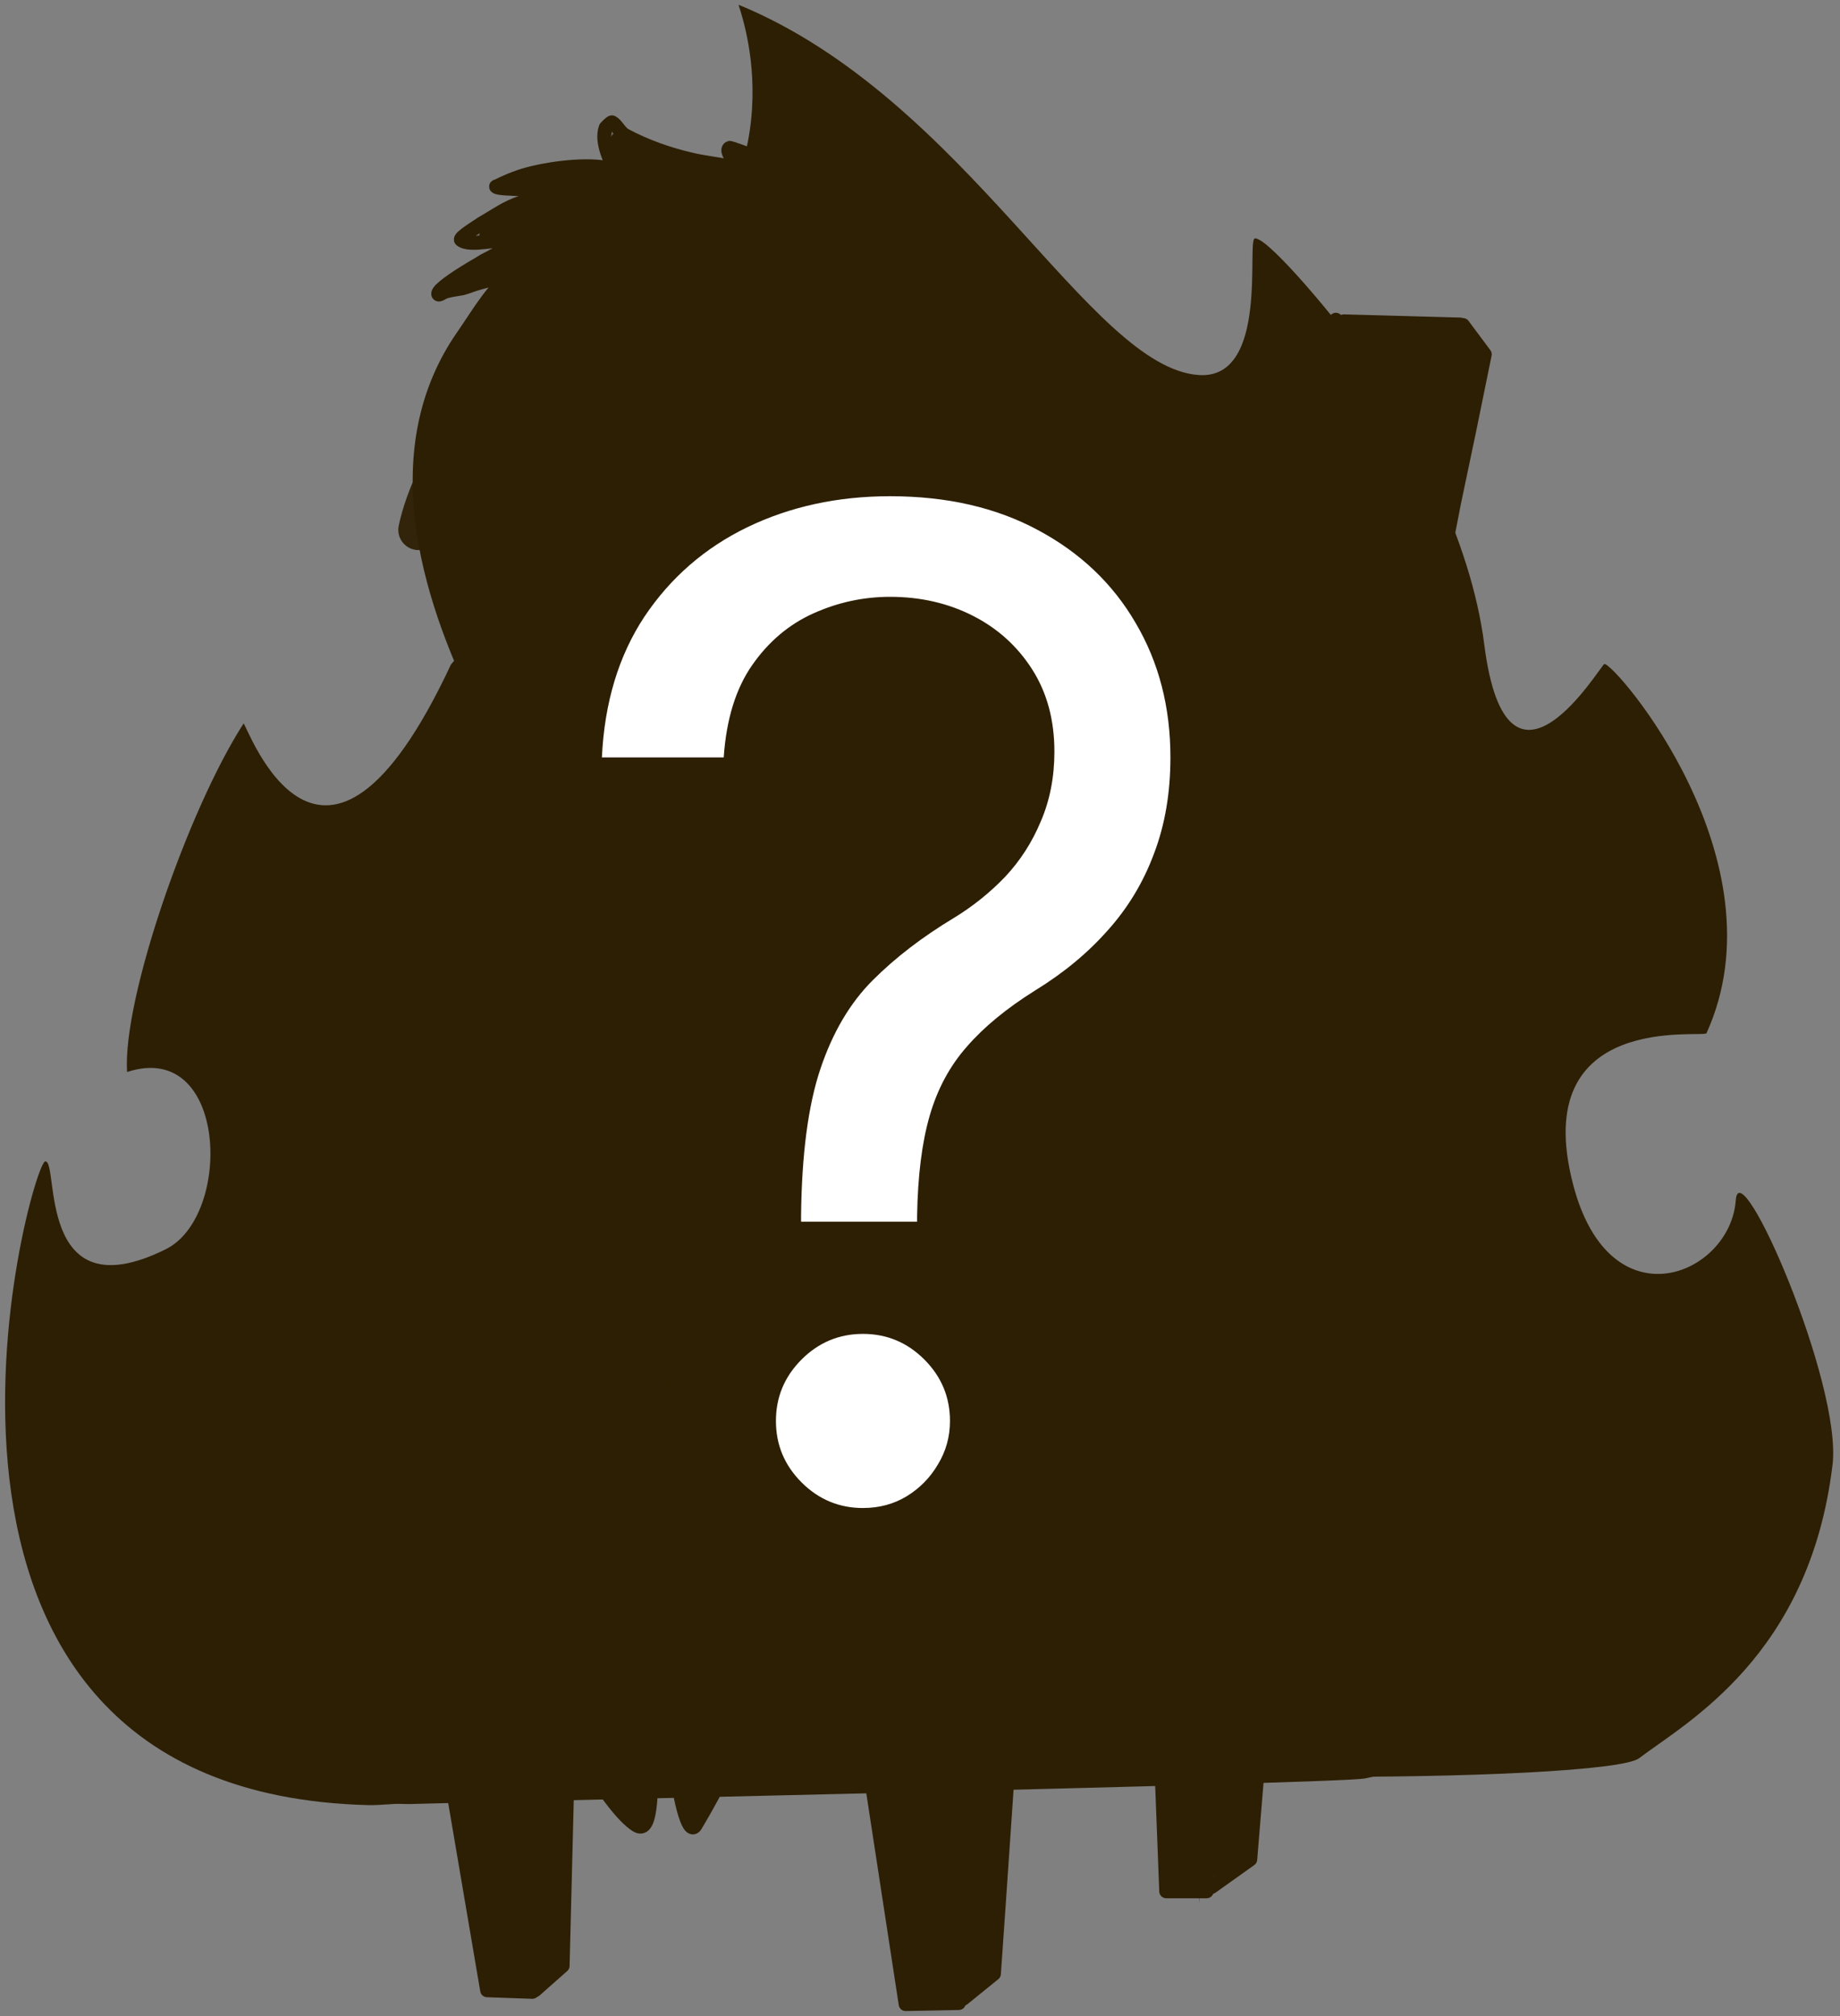 <svg width="346" height="379" viewBox="0 0 346 379" fill="none" xmlns="http://www.w3.org/2000/svg">
<rect x="0" y="0" width="346" height="379" fill="#808080" stroke="none"/>
<g clip-path="url(#clip0_228_525)">
<path d="M84.8 124.9C60.4 177.1 46.4 136 45.8 136C35.4 152.1 23 187.8 23.9 201.5C42.8 195.3 43.8 228.5 31.2 234.8C6.6 247 11.2 218 8.5 218.3C5.8 218.6 -27 336.8 69.2 339.3C77.7 339.5 117.2 333.5 125.4 335.6C140.3 339.3 128.9 334.3 144.2 331.7C149.3 330.8 154.8 337 159.2 318.9C163.6 300.7 154.5 324.4 164.3 327.5C192.1 336.1 302.1 335.1 308.2 330.5C317.2 323.7 340.3 311.2 344.6 275.3C346.4 260 327.1 215.9 326.4 225.6C325.4 239.7 302.7 249.2 295.8 222.6C287.3 189.8 320.5 195.2 320.9 194.2C335.6 161.8 303.8 124.8 301.7 124.8C301.1 124.8 283.4 155 279.1 121.1C276.6 101.5 265.6 80.5 254.4 64.5C252.5 61.7 238.8 44.8 236 44.8C234.3 44.8 238.8 71.3 225.5 70.5C204.9 69.2 181.7 18.5 138.9 0.9C138.6 0.8 150.8 30.1 124.9 53.8C121.7 56.7 92.4 108.7 92.4 115.9" fill="#2D1F04"/>
<path d="M256.6 334.3C317.7 322.3 290.6 274.8 289.9 274.8C289.4 274.8 263.4 304 256.9 274.9C254.9 266 273.5 235.4 277.1 226.4C284.6 207.7 285.4 201.8 277 184.1C276.2 182.3 260.8 158.7 260.3 158.7C260 158.7 260.3 185.8 244.4 188C241.7 188.4 241.9 178.5 241.9 176.3C241.9 164.7 241.9 151.9 240.6 140.3C239.5 130.4 238.7 120.1 235.2 110.6C228.6 92.9 205.2 75.2 189.2 66.3C184.9 63.9 176.7 55.4 171.6 55.4C170.3 55.4 171 56 170.8 56.7C168.9 63.4 164.8 69.6 161.2 75.5C147.3 98.1 130.8 119.5 116 141.6C101.2 163.8 86.3 187.2 75 211.4C70.8 220.4 82.4 262.7 73 265.7C45.2 274.9 39.9 248.2 39.7 248.3C36.7 249.3 21.9 339.1 77 339.1C77.5 339 251.3 335.3 256.6 334.3Z" fill="#2D1F04"/>
<path d="M345.5 175.5C345.6 175.7 345.7 175.9 345.8 176.1L345.5 175.5Z" fill="#2D1F04"/>
<path d="M251.8 60.5C253.8 62.1 270.5 58.1 272.7 61.6C275.2 65.5 271 74.6 270.6 78.9C269.3 93.4 257.4 146.7 255.3 159.2C254.8 161.9 253.5 164.4 253.4 167.2C253.4 167.5 253.5 170.3 253.1 170.3C251.9 170.4 248.8 164.5 248.3 163.4C247.8 162.1 242.8 157.4 242.9 156.8C243.7 153.2 244.9 149.8 245.1 146C246.3 124.2 245.4 102.3 249 80.6C249.4 78.3 251.3 60.1 251.8 60.5Z" fill="#2D1F04"/>
<path d="M178 270.4C179.4 270.9 177.5 268.8 177.4 270.5C177.2 272.9 178.1 293.6 177.6 294C177.5 294.1 154 294 151.2 293.7C141.1 292.7 130.7 292.9 120.6 293C111.6 293.1 81.7 295.2 75.9 293.1C75.1 292.8 72.5 264.7 73.4 263.3C73.5 263.2 75.9 263.5 76.2 263.6C84.3 264.4 91.4 263.3 99.5 262.6C110.2 261.7 120.3 264.3 130.9 264.3C147.3 264.4 162.6 264.6 178 270.4Z" fill="#2D1F04"/>
<path d="M78.6 294.2C77.1 305.7 82.4 316.7 84.6 327.8C86.1 335.2 86.7 342.7 88.4 350C90 357 89 367.7 92.7 373.9C93.5 375.2 99.2 374.9 100.2 373.9C101.9 372.2 100.7 362 101 359.7C102.9 344.6 103.5 312.5 99.7 297.6C98.4 292.5 103.7 296.7 100.4 292.4C99.6 291.3 78.8 292.7 78.6 294.2Z" fill="#2D1F04"/>
<path d="M158.3 294.4C157.4 294.7 159.7 306.5 160 307.8C160.4 309.7 160.8 311.6 161.2 313.5C164.3 329.7 164.4 346.6 168.1 362.6C168.4 363.9 170 376.5 170.6 377.1C171.4 377.9 175.8 375.9 176.8 375.9C177.5 375.9 179 376.2 179.6 375.6C181.2 374 179.9 369.8 179.7 367.8C179.3 360.7 179.3 353.4 178.7 346.4C177.5 333.5 178.8 320.5 178.8 307.6C178.8 305.6 180.1 295.8 179.2 294.6C178.7 293.8 176.1 294.4 175.2 294.3C170.4 293.5 162.9 292.7 158.3 294.4Z" fill="#2D1F04"/>
<path d="M216.7 286.1C216.6 283.7 224.4 283.5 226.2 283C227.4 282.7 229.7 281.2 229.7 282.4C229.7 287.4 228.9 293.1 228.1 298.3C227.6 301.2 227.3 305.3 227.7 308.2C228.1 311.5 227.4 314.8 227.1 318C226.6 324.6 227 331.1 226.2 337.6C225.7 341.9 226.1 346.4 226.1 350.8C226.1 351.4 226.7 354.9 226 355C225 355.2 220.5 355.5 219.7 355C218.1 353.9 219 339.7 219 337.4C219 334.8 218.2 332.3 217.8 329.8C216.5 320.8 217.9 311.4 216.6 302.4C215.8 297.4 216.9 291.2 216.7 286.1Z" fill="#2D1F04"/>
<path d="M208.8 76.1C211.3 73.9 224.5 76 227.7 76.1C231.7 76.2 235.6 76.1 239.6 75.8C241.6 75.7 248 75.1 249.5 76.2C251.1 77.3 248.3 82.8 248 83.9C247.8 84.8 248.2 89.4 247.6 89.6C245.2 90.3 240.7 89.5 238.2 89.4C233.5 89.1 228.4 89.3 223.7 89.7C222.2 89.8 217 90.4 215.7 89.4C213.5 87.8 212.5 83.7 211.5 81.3C211.1 80.2 208.4 76.5 208.8 76.1Z" fill="#2D1F04"/>
<path d="M221.7 111C225.2 108.3 236.2 111 241.2 110.9C242.3 110.9 245.5 109.9 246.5 110.9C248.2 112.8 245.9 127.8 245.3 130C245.1 130.9 245.3 134.6 244.6 135.1C243.1 136 239.7 135 238 135.2C236.9 135.3 226.4 134.5 225.6 133.7C223.7 131.6 224.1 125.6 223.4 122.9C222.7 119.8 219 113.1 221.7 111Z" fill="#2D1F04"/>
<path d="M274.9 61.7C275.6 59.2 278.4 65.4 278.9 67.4C280.3 72.8 275.9 83 274.8 88.5C271.6 104.5 268.3 120.4 266 136.5C264.7 145.4 263.5 154.8 261.3 163.4C261 164.5 259.2 178.5 256.9 175.4C252.5 169.6 258.1 150.4 258.9 143.8C261.3 124.8 266.7 105.9 269.7 87C272 73.8 272.6 70 274.9 61.7Z" fill="#2D1F04"/>
<path d="M228.9 281.1C232.7 279.1 236.8 279.9 240.4 277.3C240.6 277.2 240.7 276.9 240.9 277C241.7 277.2 240.8 280.9 240.7 281.4C239.6 285.8 239.9 290.4 239.1 294.9C236.8 307.6 236.6 321.2 236.2 334.1C236.2 335.2 234.5 349.7 234.4 349.9C233.7 350.5 232.4 351.2 231.5 351.8C230.6 352.4 229.2 352.2 228.2 352.8C228 352.9 227.1 353.7 226.9 353.6C226.5 353.4 226.9 352.4 226.9 352.1C227.1 348.5 226.9 344.9 226.9 341.3C227 327.7 225.6 313.6 227.7 300.2C228.3 296.3 226.1 282.6 228.9 281.1Z" fill="#2D1F04"/>
<path d="M179.5 294.9C179.9 293.9 184.3 293.6 185.8 293.4C187.2 293.2 191.9 291.2 193.2 291.8C193.2 291.8 192.3 296.7 192.3 296.9C191.3 302.2 190.5 307.3 190.1 312.7C189.4 321.3 190.8 330.2 189.8 338.7C189.1 345.4 187.5 352 186.8 358.6C186.6 360.8 188.8 369.2 187.6 370C186.9 370.5 182.6 374.9 181.7 375.1C179.9 375.6 180 369.1 180 368C180 360.4 178.4 352.2 179.6 344.8C180.2 341.4 178.7 337.7 178.7 334.2C178.7 325.3 179 315.8 179.8 306.9C179.8 304 178.5 297.5 179.5 294.9Z" fill="#2D1F04"/>
<path d="M176.4 271.6C176.3 271.6 178.2 293.1 177.7 293.9C177.3 294.6 184.2 292.6 185.2 292.5C193.9 291.5 201.9 287.2 210.5 285.9C210.8 285.9 211 285.9 211.3 285.8C216 284.6 220.4 283.2 225.1 281.8C225.3 281.7 226.9 281.4 227 281.3C227.1 281 221.9 280.2 221.4 280.2C218 279.6 214.6 278.3 211.4 277.1C206.7 275.3 202.3 273.2 197.7 271.2C195 270 192.9 266.2 189.6 266.3C186.1 266.4 183 270.1 179.6 270.4C178.4 270.3 176.9 271.7 176.4 271.6Z" fill="#2D1F04"/>
<path d="M251.2 60.1L243 164.8L251.2 60.1Z" stroke="#2D1F04" stroke-width="2.62" stroke-miterlimit="10" stroke-linecap="round" stroke-linejoin="round"/>
<path d="M191 75.8L219.8 75.7L249.4 75.3" stroke="#2D1F04" stroke-width="2.62" stroke-miterlimit="10" stroke-linecap="round" stroke-linejoin="round"/>
<path d="M199.7 89.4L248.4 89.6" stroke="#2D1F04" stroke-width="2.62" stroke-miterlimit="10" stroke-linecap="round" stroke-linejoin="round"/>
<path d="M208.4 110.6L247 110.7" stroke="#2D1F04" stroke-width="2.62" stroke-miterlimit="10" stroke-linecap="round" stroke-linejoin="round"/>
<path d="M211.9 134.5H245.2" stroke="#2D1F04" stroke-width="2.62" stroke-miterlimit="10" stroke-linecap="round" stroke-linejoin="round"/>
<path d="M275.1 61.1L279.2 66.6L276.3 80.8L273.4 94.6L257.7 175.5L255.7 185.9" stroke="#2D1F04" stroke-width="2.62" stroke-miterlimit="10" stroke-linecap="round" stroke-linejoin="round"/>
<path d="M100.6 374.1L105.8 369.5L106.9 325.7L102.4 319.2" fill="#2D1F04"/>
<path d="M100.6 374.1L105.8 369.5L106.9 325.7L102.4 319.2" stroke="#2D1F04" stroke-width="2.62" stroke-miterlimit="10" stroke-linecap="round" stroke-linejoin="round"/>
<path opacity="0.23" d="M210.9 207.6C218 204.9 224.3 199.8 231.6 197.2C237.7 195 243.5 196.1 249.5 194.7" fill="#2D1F04"/>
<path opacity="0.23" d="M210.4 206.4C217.8 200.3 238.1 191.9 248.4 192.9L210.4 206.4Z" fill="#2D1F04"/>
<path opacity="0.23" d="M213.1 206C218.8 203.8 222.3 197 228 194.4C235.8 191 244.2 188.8 252 185.8" stroke="#2D1F04" stroke-width="2.62" stroke-miterlimit="10" stroke-linecap="round" stroke-linejoin="round"/>
<path opacity="0.23" d="M210.8 208.2C211.1 205.3 231.8 194.6 235.7 193.5C238.5 192.7 246.5 191.2 246.2 191.2" stroke="#2D1F04" stroke-width="2.62" stroke-miterlimit="10" stroke-linecap="round" stroke-linejoin="round"/>
<path opacity="0.23" d="M206.1 208.9C210.9 204.9 217.1 203.1 222.7 200.7C226.8 199 230.4 197.7 234.8 197.1C251.1 195 257.2 204.2 248 219.5C240.6 231.7 205.7 250 196.1 231.4C191.9 223.3 200.7 215.1 207 211.8C219.8 205.3 235.1 204.9 242.2 219.2C249.8 234.4 240.7 248.3 226.8 255.1C221 258 213.5 256.8 207.3 256.2" stroke="#2D1F04" stroke-width="2.62" stroke-miterlimit="10" stroke-linecap="round" stroke-linejoin="round"/>
<path d="M95.8 52C93.4 52 87.3 64.1 85.9 66.6C75.6 84.9 79.4 106.2 87.6 124.4C89.7 129.1 88.7 130.5 90.9 134.9C91.9 136.9 95.4 141.6 95.4 143.7C95.4 144.2 95.4 145.1 95.4 145.1C95.4 145.1 94.8 141.6 94 140.1C93.8 139.6 92.8 138.7 93.3 138.7C93.6 138.7 93.9 139.5 94 139.7C96.3 145.5 93.7 152.8 95.2 158.8C96.2 163 104.1 168 108.4 169.1C124.8 173.2 141.3 168.9 157.7 168.9C161.8 168.9 173.6 170.2 177 166.8C179.9 163.9 180.8 160.1 183.1 156.8C186.3 152.3 194.5 155.1 199.6 153.1C204.8 151 210.5 144.1 215.6 145.4C216.9 145.7 220.9 147.4 222.2 146.1C224.3 143.9 225.3 137.6 224.8 134.9C223.4 127.6 223.8 116.9 222.4 109.8C221.4 105 219.7 100.4 217.9 95.7C210.9 77.4 201.2 62.4 185.6 51C181.7 48.1 175.2 43.1 170.8 40.8C166.5 38.6 161.7 38.7 157.4 36.5C151.7 33.6 145.6 29.9 139.5 28.4C138 28 140.1 30.7 140 31C139.8 31.4 136 31.3 135.5 31.2C130.4 30.2 125.3 30.3 120.4 28.1C119.6 27.7 116.6 24.7 115.7 25C112.8 26 117.1 34.1 117.1 34.1C117.1 34.1 116.7 33.4 116.4 33.1C115 32 111.8 31.1 110 30.7C106.2 29.9 104.5 32.4 101.3 33.1C100.9 33.2 97.1 34.2 97.1 34.3C97.1 35.1 103.2 36.1 103.2 36.9C103.2 37.6 101.9 37.3 101.5 37.4C99.7 37.7 89.4 42 90.2 44.3C90.5 45.3 96 45.3 97 46C97.3 46.2 97.9 46.2 97.9 46.2C97.9 46.2 93.6 46.9 91.5 47.4C88.9 48.1 84.2 53.1 88.8 53.1" fill="#2D1F04"/>
<path d="M70.1 183C70.3 182.4 70.5 180.8 71 181.2C82.2 190.9 94.5 191.3 94.5 191.4C95.5 194.7 95.4 197.2 97.3 199.1C97.9 199.7 99.8 199.8 100.1 200.9C100.4 201.9 96.4 207.4 95.9 209.3C94.6 214.3 95 220.1 96.3 225.1C99.4 237.7 111.1 236.7 118.7 244.4C120.9 246.6 121.5 251.2 122.2 253.9C122.3 254.4 121.9 258.5 122.6 258.5C124.5 258.5 126.2 251.1 127.5 249.7C134.8 242.4 138.5 232.6 149.9 229.7C160.7 227 172.5 232.5 182.9 234.6C189.5 235.9 197.1 240.7 204.6 238.8C214.2 236.4 214.4 230.5 214.4 221.3C214.4 218.8 213.4 212.4 213.6 212.4C242.3 213.1 260.6 192.6 259.7 193.6C258 195.3 263.1 205 263.6 207.3C265.3 215.8 265 223.5 262.9 231.8C262 235.5 263.8 240 262.9 243.7C258.7 260.6 243.4 285.1 222.3 279.9C215 278.1 209.5 274.3 201.9 272.8C200.2 272.5 195.4 270 194 268.9C188.9 265.1 176.9 267.7 172.4 272.1C164.7 279.8 159 287.7 153.5 297C151.8 299.8 149.4 303.1 148.6 306.5C148.4 307.3 149.1 309.1 148.2 309.7C147.3 310.3 126.1 309.2 125.8 309C122.5 306.8 126.7 281 121.9 281C120.9 281 121.9 287.8 121.9 288.4C121.9 291.4 123 309.4 121.9 310.5C121.1 311.3 116.8 310.4 115.6 310.9C112.6 312.1 103.6 315.4 100.9 312.7C98.5 310.3 97.2 305.5 96.3 302.2C94.9 296.7 89.6 293.2 88.2 287.8C86.5 281.1 83.9 274.8 82.2 268.2C81.1 264 79.8 255.8 81.8 251.7C81.9 251.5 82.5 250.6 82.2 250.3C80.2 248.3 77.6 257 66.8 253.8C53 249.8 56 233.6 56.9 229.1C59.4 216.5 62.9 201 68.6 189.7C69.3 187.7 70 183.4 70.1 183Z" fill="#2D1F04"/>
<path d="M110.4 253.8C110.9 252.9 121 247.7 121.4 250.3C122.1 254.7 121 259.5 121 264C121 264.6 121.2 270.4 121.4 270.3C122.3 269.8 125.7 251.6 128.4 250.7C131 249.8 139.8 254.3 142.4 255.6C142.6 255.7 143.7 256.1 143.5 256.7C141 261.7 134.3 267.1 131.6 272.5C131.2 273.3 126.3 281.4 126 281.3C125.7 281.1 118.7 266.8 117.2 264.8C115.8 262.8 109.5 255.7 110.4 253.8Z" fill="#2D1F04"/>
<path d="M125.7 310.8C125.8 310.5 146.2 311.1 146.7 311.7C146.8 311.8 145.8 313.9 145.6 314.2C143.1 319.1 140.9 324.4 137.5 328.9C134.5 332.9 133.3 337.6 131.2 341.9C131 342.3 130.9 343.1 130.1 342.6C125.4 339.4 127.2 330 126.2 325.1C125.5 320.8 124.5 315.1 125.7 310.8Z" fill="#2D1F04"/>
<path d="M102.4 316.1C102.8 315.4 120.2 310.1 121.5 312.8C123.2 316.2 122.9 338.4 120.8 341.5C119.9 342.8 115.8 338.3 115.2 337.6C112 334.4 105.2 322.8 102.9 318.3C102.7 317.9 102.2 316.4 102.4 316.1Z" fill="#2D1F04"/>
<path d="M67.9 178.1C65.7 173.7 68.3 167.9 68.9 165.7C71.3 156.3 80.1 149.7 88.9 147.5C90.7 147 94.1 147.6 95.2 149.3C96 150.5 92.2 150.2 96.4 152.8C100.6 155.4 101.6 155.3 106.9 156.6C112.2 157.9 114.9 158.3 119.5 159.5C129.6 162.1 148.2 162.9 157.6 161C173.1 157.9 180.4 157.1 195.6 153.3C202.3 151.6 209 141.5 216.6 143.4C218.1 143.8 226.1 143.9 229.4 145.5C232.7 147.1 236.1 150.5 241.5 154.5C245.1 157.2 247.4 163.1 250.3 166.1C252.8 168.6 252.3 170.4 254.3 173.1C256.7 176.3 262.7 187.5 260.4 192C259.2 194.4 242.8 214.7 212 211.6C211.4 211.5 212.2 210.9 211.4 211.3C210.7 211.7 212.4 213.3 212.5 213.4C213.9 215.3 214.8 218.4 214.3 220.8C212.8 226.7 212.4 233.8 206.5 236.2C194.4 241 171 228.3 156.8 230.3C147.7 231.6 140.9 234.8 133.7 240.6C130.5 243.1 128.9 250.3 126.1 253.1C125.9 253.3 125.6 253.5 125.4 253.5C124.7 253.3 124.1 250.5 124 250C123.3 247.3 119.7 244.5 117.8 242.6C113 237.8 103.2 235.9 99.1 230.4C95.7 225.9 97.5 206.6 99.9 200.5C96.8 198.8 96.2 195.5 94.9 192C85 191.5 69.3 181 67.9 178.1Z" fill="#2D1F04"/>
<path d="M212.4 204.1C233.9 203.7 242.7 199.5 251.2 190.5" stroke="#2D1F04" stroke-width="2.62" stroke-miterlimit="10" stroke-linecap="round" stroke-linejoin="round"/>
<path d="M68.7 170.7C72.5 175.9 80.8 180.5 87.3 181.6" stroke="#2D1F04" stroke-width="2.62" stroke-miterlimit="10" stroke-linecap="round" stroke-linejoin="round"/>
<path opacity="0.23" d="M99.9 202C116.7 198.6 143.3 197.2 160.4 200.1C165.6 201 185.7 211.2 187.9 206.6C191.4 199.5 175.5 199.4 172.4 198.4C156.2 193 135 192.6 118.2 195.4C115.4 195.8 97.7 202.4 99.9 202Z" fill="#2D1F04"/>
<path opacity="0.23" d="M212.2 214C215.8 231.8 189.1 235 183.6 233.6C179.7 232.6 176.6 231.4 172.4 231.4C171.8 231.4 170.7 230.8 170.7 231.4C170.7 231.7 171.2 231.8 171.6 231.8C176.6 233 181.7 233.4 186.7 234.4C192.6 235.6 196.2 239.7 204.2 237.7C209.3 236.5 221 223 212.2 214Z" fill="#2D1F04"/>
<path opacity="0.23" d="M152.7 231.7C129.1 242.3 104.4 238.7 96.6 225.5C100.2 232.8 111.9 241.4 117.7 245.7C121.1 248.3 122.5 252.9 123.3 256.9C123.6 258.3 122.7 262.5 123.3 261.2C128 251.9 129.7 242.2 140.2 235.9C142.3 234.6 154.7 230.8 152.7 231.7Z" fill="#2D1F04"/>
<path opacity="0.23" d="M173.9 259.2C174.9 258.5 169.8 260.4 168.5 261.1C165.3 263.1 162.6 266.3 160.3 269.3C156.1 275 143.3 301 133.6 298.6C128.2 297.3 125 294.1 123.7 288.7C123.5 287.8 123.1 281 121.5 281C120.9 281 120.8 288.4 120.6 289.2C119.8 293.4 117.4 294.6 114.6 297.4C110.2 301.8 103.1 299.5 98.2 298.3C97.5 298.1 92.3 294.3 92.2 294.4C91.7 294.9 97.6 304.8 98.2 306C104.4 318.4 109 331 118.9 340.9C123.4 345.4 122.7 333.8 122.3 331.4C121.6 327.2 118.5 299 123.2 297.8C124.7 297.4 123.9 305.1 124.1 306.6C125.4 315.5 125.3 325.7 127.5 334.4C127.8 335.4 129.4 345.4 131.8 342.6C134.5 339.4 139.9 323.9 143.7 316.4C150.3 303.5 158.2 294.5 164.5 281.9C167.8 275.3 175 269.9 182.1 268.1C184.6 267.5 186.8 267.2 189.4 267.2C189.7 267.2 190.3 267.5 190.3 267.2C190.5 265.4 171.8 260.8 173.9 259.2Z" fill="#2D1F04"/>
<path opacity="0.23" d="M210.4 235.3C258.4 259.4 260 153.6 212.9 144.1C212.2 144 214.3 143.7 215.1 143.7C219.8 143.7 223.6 144.1 228 146.3C239.7 152.2 247.3 163.8 255.1 174.3C257.9 178 261 187 259.8 191.5C259.4 193.1 257.2 193.7 257.6 195.4C259.1 201.6 262.9 207.1 263.6 213.9C264 218.2 262.8 223 263.6 227.2C264.2 230.2 265.5 233.4 264.9 236.7C263.2 245.4 257.8 252.3 254.6 260.4C250.7 270.1 244.2 278.1 233.9 280.6C229.5 281.7 223.9 278.7 219.7 278C197.8 274.4 179 260.5 157.7 255.2C145.4 252.1 138.4 262 131 269.4C130.2 270.2 124.7 281.6 124.1 281C119.9 276.8 121.5 261.7 123.3 257.3C125 253.1 132.1 242.8 134.6 242.2C128.6 258.2 187.1 247.2 179.9 233.7C187.5 232.7 204.4 241.7 210.4 235.3Z" fill="#2D1F04"/>
<path opacity="0.226" d="M60.9 213.4C63.3 206 58.1 223.3 57.9 224.6C57.4 228.3 57.6 232.1 57 235.8C51.5 268.5 83.8 250.2 96 246.2C102.9 243.9 113 259.7 116.1 265.8C116.5 266.6 120.6 273 120.9 273C121.9 273 128.3 256 125.1 259.1C121.9 262.2 122.5 245.2 116.1 241.4C109.8 237.6 97.6 229.8 97.2 230.2C69.1 255.7 55 232 60.9 213.4Z" fill="#2D1F04"/>
<path d="M84.6 89C86.6 80.9 91.5 71.7 98.7 70.3C107.2 68.7 115.1 64.6 123.3 64C129.3 63.5 128.7 58.6 128.7 58.6C128.7 58.6 133.4 61.9 137.8 64.5C143.3 67.8 147.9 67.8 153.5 66.1C172 60.4 183 63.6 192.9 81.7C194.7 85.1 205.5 116.3 193 136.7C190.4 140.9 186.8 144.7 182 147.7C161.9 160 118.4 163.9 98.5 138.4C89 126.6 80.9 104.2 84.6 89Z" fill="#2D1F04"/>
<path d="M125.2 102.4C118.5 99 109.7 118.6 110.2 123.6C111.7 141.7 139.5 146.3 152.8 135.3C167 123.6 147.5 96.5 135.9 101.3" fill="#2D1F04"/>
<path d="M82.6 91.9C79 98.6 89 125.7 91.8 127.8C93.9 129.4 126.9 105.7 112.7 68.7C112.1 67.1 93.6 76.1 91.2 76.6C87.9 77.2 84.1 89.1 82.6 91.9Z" fill="#2D1F04"/>
<path d="M156.2 68.3C133.7 120.7 192.6 133.4 197.5 124.2C201.8 116.1 200.4 96.3 192.5 82.3C191.7 80.9 181.9 69 180.5 69.2C169 71.2 159.7 68.4 156.2 68.3Z" fill="#2D1F04"/>
<path d="M67.7 209.2V214.8" stroke="#2D1F04" stroke-width="3.87" stroke-miterlimit="10" stroke-linecap="round" stroke-linejoin="round"/>
<path d="M73.2 205.8V211.5" stroke="#2D1F04" stroke-width="3.87" stroke-miterlimit="10" stroke-linecap="round" stroke-linejoin="round"/>
<path d="M249.9 246.2V251.9" stroke="#2D1F04" stroke-width="3.87" stroke-miterlimit="10" stroke-linecap="round" stroke-linejoin="round"/>
<path d="M242.6 242.4V248.1" stroke="#2D1F04" stroke-width="3.87" stroke-miterlimit="10" stroke-linecap="round" stroke-linejoin="round"/>
<path d="M208.8 131.9V137.5" stroke="#2D1F04" stroke-width="3.87" stroke-miterlimit="10" stroke-linecap="round" stroke-linejoin="round"/>
<path d="M214.7 128.4L214.6 134" stroke="#2D1F04" stroke-width="3.87" stroke-miterlimit="10" stroke-linecap="round" stroke-linejoin="round"/>
<path d="M150.2 279L150.1 284.6" stroke="#2D1F04" stroke-width="3.87" stroke-miterlimit="10" stroke-linecap="round" stroke-linejoin="round"/>
<path d="M143.7 282.8V288.4" stroke="#2D1F04" stroke-width="3.87" stroke-miterlimit="10" stroke-linecap="round" stroke-linejoin="round"/>
<path d="M89.3 267.9V273.5" stroke="#2D1F04" stroke-width="3.87" stroke-miterlimit="10" stroke-linecap="round" stroke-linejoin="round"/>
<path opacity="0.23" d="M83.9 54.4C87.9 54.4 91.1 52.6 95 51.7C96.1 51.4 98.3 50.2 98.3 51.4C98.3 51.6 97.8 51.6 97.6 51.7C94.3 53.7 91.6 56.6 89.7 60.1C89 61.3 87.3 64.6 87.7 63.8C96.9 47 140.8 36.6 172.6 56C174.1 56.9 175.5 57.8 176.9 58.9C195.5 72.3 208.8 97 206.4 138.3C206.3 139.3 204.6 146.9 205.5 147.2C207.5 147.9 215.3 142.1 217.7 143.1C218.8 143.5 222.7 145.9 223.5 145.3C224.9 144.3 224 139 224.2 137.3C229.3 95.6 186.6 48.6 182.8 46.5C168.6 38.5 139.5 29.6 138.8 29.4C138.7 29.4 136.1 31 134.8 30.7C130 29.9 124.7 28.1 119.9 26.7C119.2 26.5 114.8 23 114.6 23.3C114.1 24.4 113.7 30.5 114.3 31.3C114.7 31.9 117 31 116.3 31C110.2 31 102.4 33 95.8 34.4C95.6 34.4 95.1 34.5 95.1 34.7C95.1 36.6 103.7 35.4 103.7 36.7C103.7 37.7 91.8 41.1 90.1 42.4C89.6 42.8 87.7 44.3 88.1 44.7C89.7 46.3 93.6 44.3 95.7 45.4" fill="#2D1F04"/>
<path d="M97.3 50.8C92.8 53.8 90.1 58.8 87.1 63.1C72.3 84.3 80.1 111.2 90.6 132.5C91.5 134.4 92.8 136.5 93.1 138.6C93.2 139.7 92.6 141.4 93.1 142.4C93.3 142.8 94.2 141.4 94.3 141.8C94.5 143.8 94.3 146 94.1 147.9C94 148.6 93.2 150.6 93.7 150.1C93.9 149.9 94.4 148.3 95.1 148.5C95.5 148.6 95.7 151.9 95.5 153" stroke="#2D1F04" stroke-width="2.62" stroke-miterlimit="10" stroke-linecap="round" stroke-linejoin="round"/>
<path d="M95.9 51.4C93.7 52.5 92.3 52.5 90 53.2C88.9 53.5 88 53.9 86.9 54.2C85.8 54.4 84.8 54.5 83.8 54.8C83.3 54.9 82.4 55.7 82.4 55.2C82.4 53.7 94.2 47 96.5 46.3C96.8 46.2 97.4 46.2 97.5 45.9C97.7 45.4 96.6 45.4 96.1 45.3C93.9 44.7 88.5 46.5 86.7 45.1C86.2 44.7 90.2 42.3 90.4 42.1C92.9 40.7 95.3 38.9 98 38.1C99.6 37.6 102.9 38.8 102.9 37.1C102.9 35.1 94 35.8 93.3 35.1C93.2 35 93.6 35 93.7 34.9C95.7 33.9 98 33 100.2 32.5C104.3 31.5 111.5 30.6 115.5 31.9" stroke="#2D1F04" stroke-width="2.62" stroke-miterlimit="10" stroke-linecap="round" stroke-linejoin="round"/>
<path d="M153.7 66.2C193.5 63.3 199.2 95.4 199.2 95.4" stroke="#2D1F04" stroke-width="7.6" stroke-miterlimit="10" stroke-linecap="round" stroke-linejoin="round"/>
<path opacity="0.948" d="M115.8 68.1C105.5 68.5 98 72 92.5 76.5C81.2 85.8 78.7 99.6 78.7 99.6" stroke="#2D1F04" stroke-width="7.6" stroke-miterlimit="10" stroke-linecap="round" stroke-linejoin="round"/>
<path d="M120.5 103.6C120.4 101 125.3 98.7 131.6 98.4C137.8 98.1 143 99.9 143.1 102.5C143.2 105.1 138.3 107.4 132 107.7C125.8 108 120.6 106.2 120.5 103.6Z" fill="#2D1F04"/>
<path d="M116 160.5V161V161.5V161.9V162.4V162.9" stroke="#2D1F04" stroke-width="2.62" stroke-miterlimit="10" stroke-linecap="round" stroke-linejoin="round"/>
<path d="M80.8 180.7L80.7 181.1L80.5 181.6L80.3 182L80.1 182.4L79.9 182.9" stroke="#2D1F04" stroke-width="2.62" stroke-miterlimit="10" stroke-linecap="round" stroke-linejoin="round"/>
<path d="M222.7 204.9L222.8 205.4L222.9 205.9L223.1 206.3L223.2 206.8L223.3 207.2" stroke="#2D1F04" stroke-width="2.62" stroke-miterlimit="10" stroke-linecap="round" stroke-linejoin="round"/>
<path d="M228.8 203.4L229 203.8L229.1 204.3L229.2 204.7L229.3 205.2L229.5 205.7" stroke="#2D1F04" stroke-width="2.62" stroke-miterlimit="10" stroke-linecap="round" stroke-linejoin="round"/>
<path d="M176.9 158.4V158.9V159.4V159.8V160.3V160.8" stroke="#2D1F04" stroke-width="2.62" stroke-miterlimit="10" stroke-linecap="round" stroke-linejoin="round"/>
<path d="M167.8 160.1V160.6V161.1V161.5V162V162.5" stroke="#2D1F04" stroke-width="2.62" stroke-miterlimit="10" stroke-linecap="round" stroke-linejoin="round"/>
<path d="M123.9 161.5V161.9V162.4V162.9V163.4V163.8" stroke="#2D1F04" stroke-width="2.62" stroke-miterlimit="10" stroke-linecap="round" stroke-linejoin="round"/>
<path d="M128.2 161.8V162.3V162.8V163.3V163.7V164.2" stroke="#2D1F04" stroke-width="2.62" stroke-miterlimit="10" stroke-linecap="round" stroke-linejoin="round"/>
<path d="M165.4 90.1C165.1 90.1 164.8 90 164.5 90L165.4 90.1Z" fill="#2D1F04"/>
<path d="M100.8 86.5C107 86.5 112 91.5 112 97.7V98.4C112 104.6 107 109.6 100.8 109.6C94.6 109.6 89.6 104.6 89.6 98.4V97.7C89.6 91.5 94.6 86.5 100.8 86.5Z" fill="#2D1F04"/>
<path d="M100.8 86.5C107 86.5 112 91.5 112 97.7V98.4C112 104.6 107 109.6 100.8 109.6C94.6 109.6 89.6 104.6 89.6 98.4V97.7C89.6 91.5 94.6 86.5 100.8 86.5Z" stroke="#2D1F04" stroke-width="2.6" stroke-miterlimit="10" stroke-linecap="round" stroke-linejoin="round"/>
<path d="M174.3 85.2C180.5 85.2 185.5 90.2 185.5 96.4V97.1C185.5 103.3 180.5 108.3 174.3 108.3C168.1 108.3 163.1 103.3 163.1 97.1V96.4C163 90.2 168.1 85.2 174.3 85.2Z" fill="#2D1F04"/>
<path d="M174.3 85.2C180.5 85.2 185.5 90.2 185.5 96.4V97.1C185.5 103.3 180.5 108.3 174.3 108.3C168.1 108.3 163.1 103.3 163.1 97.1V96.4C163 90.2 168.1 85.2 174.3 85.2Z" stroke="#2D1F04" stroke-width="2.6" stroke-miterlimit="10" stroke-linecap="round" stroke-linejoin="round"/>
<path d="M127.5 112C128 116.8 136.1 115.5 136.1 111.7" stroke="#2D1F04" stroke-width="2.6" stroke-miterlimit="10" stroke-linecap="round" stroke-linejoin="round"/>
<path d="M93.5 147.8C86.6 147.8 72.4 151.6 67.7 173.8C66.3 180.6 70.3 180.6 70.3 180.6" stroke="#2D1F04" stroke-width="2.62" stroke-miterlimit="10" stroke-linecap="round" stroke-linejoin="round"/>
<path d="M95.4 151.4C146.9 176.1 203.8 148.1 203.8 148.1" stroke="#2D1F04" stroke-width="2.62" stroke-miterlimit="10" stroke-linecap="round" stroke-linejoin="round"/>
<path d="M123 287.1C119.9 280.9 120.9 264.1 126.7 252.1C145.3 213.1 193.4 239.3 202.4 238.3C218.6 236.5 213.9 213.2 213.9 213.2" stroke="#2D1F04" stroke-width="2.62" stroke-miterlimit="10" stroke-linecap="round" stroke-linejoin="round"/>
<path d="M203.4 179C206.1 187.1 210.3 195.4 211.5 203.8C212.1 208.2 208.4 211.7 213.8 213.5" stroke="#2D1F04" stroke-width="2.62" stroke-miterlimit="10" stroke-linecap="round" stroke-linejoin="round"/>
<path d="M96.2 152.7C97.3 157.3 94 159.5 98.8 161.8C115.8 170 150 174.1 176.6 165.9" stroke="#2D1F04" stroke-width="2.62" stroke-miterlimit="10" stroke-linecap="round" stroke-linejoin="round"/>
<path d="M99.6 200.8C83.6 253.7 130 225 122 264.3" stroke="#2D1F04" stroke-width="2.62" stroke-miterlimit="10" stroke-linecap="round" stroke-linejoin="round"/>
<path d="M82.5 250.9C76.5 268.9 109.1 336.6 119.7 343.1C124.9 346.3 121.2 318 121.2 278.7" stroke="#2D1F04" stroke-width="2.62" stroke-miterlimit="10" stroke-linecap="round" stroke-linejoin="round"/>
<path d="M227.8 354.7L235.1 349.5L241.1 276.6" stroke="#2D1F04" stroke-width="2.62" stroke-miterlimit="10" stroke-linecap="round" stroke-linejoin="round"/>
<path d="M181.1 375.7L186.9 371C186.9 371 192.6 290 192 291.4" stroke="#2D1F04" stroke-width="2.62" stroke-miterlimit="10" stroke-linecap="round" stroke-linejoin="round"/>
<path d="M97.5 169C97.5 177.1 89.6 195.7 99.8 200.8" stroke="#2D1F04" stroke-width="2.62" stroke-miterlimit="10" stroke-linecap="round" stroke-linejoin="round"/>
<path d="M129.1 249.5C136.7 251.2 139 252.5 144.4 256.9" stroke="#2D1F04" stroke-width="2.62" stroke-miterlimit="10" stroke-linecap="round" stroke-linejoin="round"/>
<path d="M135.4 252.3C127.7 261.7 125.1 271.4 122.5 282.9" stroke="#2D1F04" stroke-width="2.62" stroke-miterlimit="10" stroke-linecap="round" stroke-linejoin="round"/>
<path d="M110.4 254.1C112.6 250.9 117.3 249.4 121.1 249.1" stroke="#2D1F04" stroke-width="2.62" stroke-miterlimit="10" stroke-linecap="round" stroke-linejoin="round"/>
<path d="M115.6 250.4C120.2 257.7 119.7 267 121.7 275" stroke="#2D1F04" stroke-width="2.62" stroke-miterlimit="10" stroke-linecap="round" stroke-linejoin="round"/>
<path d="M127.4 310.5C133.6 310.5 140 309.9 146.1 311.2" stroke="#2D1F04" stroke-width="2.62" stroke-miterlimit="10" stroke-linecap="round" stroke-linejoin="round"/>
<path d="M135.3 311.2C134.9 312.5 127.2 338.3 129.2 340.3" stroke="#2D1F04" stroke-width="2.62" stroke-miterlimit="10" stroke-linecap="round" stroke-linejoin="round"/>
<path d="M102.9 314.5C108.7 313.6 115.6 309.5 121.6 311.4" stroke="#2D1F04" stroke-width="2.62" stroke-miterlimit="10" stroke-linecap="round" stroke-linejoin="round"/>
<path d="M111.3 312.4C112.4 319.2 115.5 337.6 120.9 342.8" stroke="#2D1F04" stroke-width="2.62" stroke-miterlimit="10" stroke-linecap="round" stroke-linejoin="round"/>
<path d="M124.1 201.8H124.7C133 201.8 139.7 203.3 139.7 205.3C139.7 207.2 133 208.8 124.7 208.8H124.1C115.8 208.8 109.1 207.3 109.1 205.3C109.1 203.3 115.8 201.8 124.1 201.8Z" fill="#2D1F04"/>
<path d="M155.7 34.9C157.9 36.7 223.4 60.3 219.9 142.7C219.9 143.3 224.8 144.3 224.8 143.1C224.8 135.9 223.1 117.6 222.1 112.2C216.8 84 199.6 50.8 155.7 34.9Z" fill="#2D1F04"/>
<path d="M225.4 144.2C273.4 180.7 272.1 281.1 220.4 278.7C228.2 281.4 230.3 279.7 231.1 279.6C266.9 272.4 267.6 221.2 258.6 194.3C258 192.6 262.4 192.7 261.5 189.9C260.1 185.2 253.9 171.5 251.8 167.2C243.1 148.7 228.6 144.9 225.4 144.2Z" fill="#2D1F04"/>
<path d="M183.4 263.6C183.4 263.6 157.5 265.4 135 334C135 334.1 134.9 334.2 134.9 334.3C134 337.1 133.1 340 132.2 342.9C169.4 257.1 188.5 266.8 188.5 266.8L183.4 263.6Z" fill="#2D1F04"/>
<path d="M66.3 193C61.9 216.7 58 226 59.9 239.2C60.7 245 62.9 253.1 68.7 255C69.2 255.2 70.2 255.3 70.2 255.3C70.2 255.3 67.9 255 67 254.4C63.2 252.1 58.2 246.6 57.3 242.1C54.6 229.2 59 210.2 66.3 193Z" fill="#2D1F04"/>
<path d="M267.8 62C268.5 71.7 253.3 162.5 252 167.3C251.1 170.8 251.1 170.6 253.9 169.2C254.2 169.1 254.1 163.7 254.2 163C255 156.6 274.1 63 273.8 62.3C273.7 61.6 267.8 61.3 267.8 62Z" fill="#2D1F04"/>
<path d="M175.1 294.9L178.6 375.8L179.2 295.1L178.9 271.2L173.1 273.3L175.1 294.9Z" fill="#2D1F04"/>
<path d="M224.1 283L225.5 357.8L228.2 282.4L228.1 281.5L224.1 283.4V283Z" fill="#2D1F04"/>
<path d="M75.3 264.1L77.1 293.1L81.4 294L93.5 373.5L78.1 295.4L74.1 293.5L72.4 263.6" fill="#2D1F04"/>
<path d="M123.3 288.9C123.3 285.7 134.7 249.3 161.7 254.7C182.6 258.9 218.4 290.4 238.7 277.7C242.5 275.3 277.3 252.6 259.6 194.4" stroke="#2D1F04" stroke-width="2.62" stroke-miterlimit="10" stroke-linecap="round" stroke-linejoin="round"/>
<path d="M197.7 156C200.6 147.2 211 144.2 216.9 143.5C235 141.4 252.9 163.2 260.8 188.2C262 192 258.2 195 258.5 195.2" stroke="#2D1F04" stroke-width="2.62" stroke-miterlimit="10" stroke-linecap="round" stroke-linejoin="round"/>
<path d="M157.8 34.9C206.9 51.4 225.2 102.6 224.8 142.9" stroke="#2D1F04" stroke-width="2.62" stroke-miterlimit="10" stroke-linecap="round" stroke-linejoin="round"/>
<path d="M116.1 32.9C114.9 30.6 112.9 26.7 113.9 24C114 23.9 114.9 22.9 115.1 23C115.9 23.4 116.5 24.8 117.5 25.4C121.4 27.5 125.7 29 130 30C132.5 30.6 135.1 30.8 137.6 31.4C138.2 31.5 139.4 31.6 139.4 31.6C139.4 31.6 136 28.5 137.2 27.8C137.4 27.7 147.3 31.4 148.2 31.8C155.2 34.6 162.4 36.2 169 39.5" stroke="#2D1F04" stroke-width="2.62" stroke-miterlimit="10" stroke-linecap="round" stroke-linejoin="round"/>
<path d="M69.8 181.6C67.3 190.3 40.7 254.5 70.7 255.6C83.1 256 101.5 224.6 120.9 276.8" stroke="#2D1F04" stroke-width="2.62" stroke-miterlimit="10" stroke-linecap="round" stroke-linejoin="round"/>
<path d="M252.7 60.4L274.6 61C274.6 61 261.4 127 254.2 172.1" stroke="#2D1F04" stroke-width="2.62" stroke-miterlimit="10" stroke-linecap="round" stroke-linejoin="round"/>
<path d="M156.6 294.2L179.7 294.1L228.3 281.8L226.9 355.5H219.3L216.6 285.6" stroke="#2D1F04" stroke-width="2.62" stroke-miterlimit="10" stroke-linecap="round" stroke-linejoin="round"/>
<path d="M189.3 267.3C160.4 267.3 147.5 315.3 130.8 343.1C128.5 346.9 124.4 323.4 124.4 285.5" stroke="#2D1F04" stroke-width="2.62" stroke-miterlimit="10" stroke-linecap="round" stroke-linejoin="round"/>
<path d="M157.9 295.8L170.3 376.7L180.3 376.5L178.7 294.7" stroke="#2D1F04" stroke-width="2.62" stroke-miterlimit="10" stroke-linecap="round" stroke-linejoin="round"/>
<path d="M91.1 293.9L77.9 293.6L91.6 374.1L100.1 374.4L100.3 368.1L101.9 315.9" stroke="#2D1F04" stroke-width="2.62" stroke-miterlimit="10" stroke-linecap="round" stroke-linejoin="round"/>
<path d="M81.4 262.5L72.5 263.1L74.6 293.9L79.5 293.6" stroke="#2D1F04" stroke-width="2.62" stroke-miterlimit="10" stroke-linecap="round" stroke-linejoin="round"/>
<path d="M120.2 188.8C127.5 189 134.1 189 140.6 189.3C145.9 189.5 147.4 192.9 147.1 196.1C146.7 200.5 144 203.5 139.1 205.1C138.8 205.2 138.6 205.2 138.1 205.4C143.1 208.2 143.2 213.8 146.5 218.9C142.6 218.9 139.1 218.8 135.5 218.8C133.6 215.5 132.1 212.3 130.7 209.2C130 207.5 129 206.2 126.1 206.7C125.3 210.5 124.8 214.4 125.1 218.8C121.7 218.8 118.6 218.7 115.2 218.7C114.4 208.6 118.4 198.5 120.2 188.8ZM129 195C128.6 197 128.1 198.8 127.5 201C129.7 200.9 131.7 200.9 133.8 200.7C135.6 200.5 136.8 199.4 137.2 198C137.6 196.5 136.8 195.3 135 195.1C133.1 194.9 131.1 195 129 195Z" fill="#2D1F04"/>
<path d="M176.4 197.4C173.1 197.6 170.2 197.7 167.1 197.9C167 195.4 165.6 194.1 163 194C161.3 194 159.9 194.4 159.1 196.2C159 197.6 159.9 198.1 161.1 198.4C163.3 199 165.5 199.5 167.7 200.1C168.9 200.4 170.1 200.9 171.3 201.4C178.7 204.6 177 213.1 171.1 217C169.1 218.3 166.7 219.2 164.5 219.6C160.9 220.2 157.3 220 153.8 219C149.2 217.7 146.3 213.7 147 208.8C149.9 208.7 152.9 208.5 156 208.4C156.1 209 156.2 209.5 156.3 210.1C157.1 213 160.2 214.4 163.3 213.3C164.7 212.8 165.8 211.9 166 210.5C166.2 209.2 165.5 208.3 164.3 207.8C163.3 207.4 162.2 207.1 161.2 206.8C159 206.1 156.8 205.6 154.8 204.8C150.9 203.2 149.4 200.4 150.2 197.1C151.1 193.4 154 190.4 158.4 189.2C162.5 188.1 166.6 188.1 170.6 189.3C174.7 190.5 176.5 193.1 176.4 197.4Z" fill="#2D1F04"/>
<path d="M174.3 99C175.57 99 176.6 97.97 176.6 96.7C176.6 95.43 175.57 94.4 174.3 94.4C173.03 94.4 172 95.43 172 96.7C172 97.97 173.03 99 174.3 99Z" fill="#2D1F04"/>
<path d="M100.8 99.9C102.07 99.9 103.1 98.87 103.1 97.6C103.1 96.329 102.07 95.3 100.8 95.3C99.53 95.3 98.5 96.329 98.5 97.6C98.5 98.87 99.53 99.9 100.8 99.9Z" fill="#2D1F04"/>
<path d="M150.636 229.636V228.545C150.758 216.97 151.97 207.758 154.273 200.909C156.576 194.061 159.848 188.515 164.091 184.273C168.333 180.03 173.424 176.121 179.364 172.545C182.939 170.364 186.152 167.788 189 164.818C191.848 161.788 194.091 158.303 195.727 154.364C197.424 150.424 198.273 146.061 198.273 141.273C198.273 135.333 196.879 130.182 194.091 125.818C191.303 121.455 187.576 118.091 182.909 115.727C178.242 113.364 173.061 112.182 167.364 112.182C162.394 112.182 157.606 113.212 153 115.273C148.394 117.333 144.545 120.576 141.455 125C138.364 129.424 136.576 135.212 136.091 142.364H113.182C113.667 132.061 116.333 123.242 121.182 115.909C126.091 108.576 132.545 102.97 140.545 99.091C148.606 95.212 157.545 93.273 167.364 93.273C178.03 93.273 187.303 95.394 195.182 99.636C203.121 103.879 209.242 109.697 213.545 117.091C217.909 124.485 220.091 132.909 220.091 142.364C220.091 149.03 219.061 155.061 217 160.455C215 165.848 212.091 170.667 208.273 174.909C204.515 179.152 199.97 182.909 194.636 186.182C189.303 189.515 185.03 193.03 181.818 196.727C178.606 200.364 176.273 204.697 174.818 209.727C173.364 214.758 172.576 221.03 172.455 228.545V229.636H150.636ZM162.273 283.455C157.788 283.455 153.939 281.848 150.727 278.636C147.515 275.424 145.909 271.576 145.909 267.091C145.909 262.606 147.515 258.758 150.727 255.545C153.939 252.333 157.788 250.727 162.273 250.727C166.758 250.727 170.606 252.333 173.818 255.545C177.03 258.758 178.636 262.606 178.636 267.091C178.636 270.061 177.879 272.788 176.364 275.273C174.909 277.758 172.939 279.758 170.455 281.273C168.03 282.727 165.303 283.455 162.273 283.455Z" fill="white"/>
</g>
<defs>
<clipPath id="clip0_228_525">
<rect width="346" height="379" fill="white"/>
</clipPath>
</defs>
</svg>
